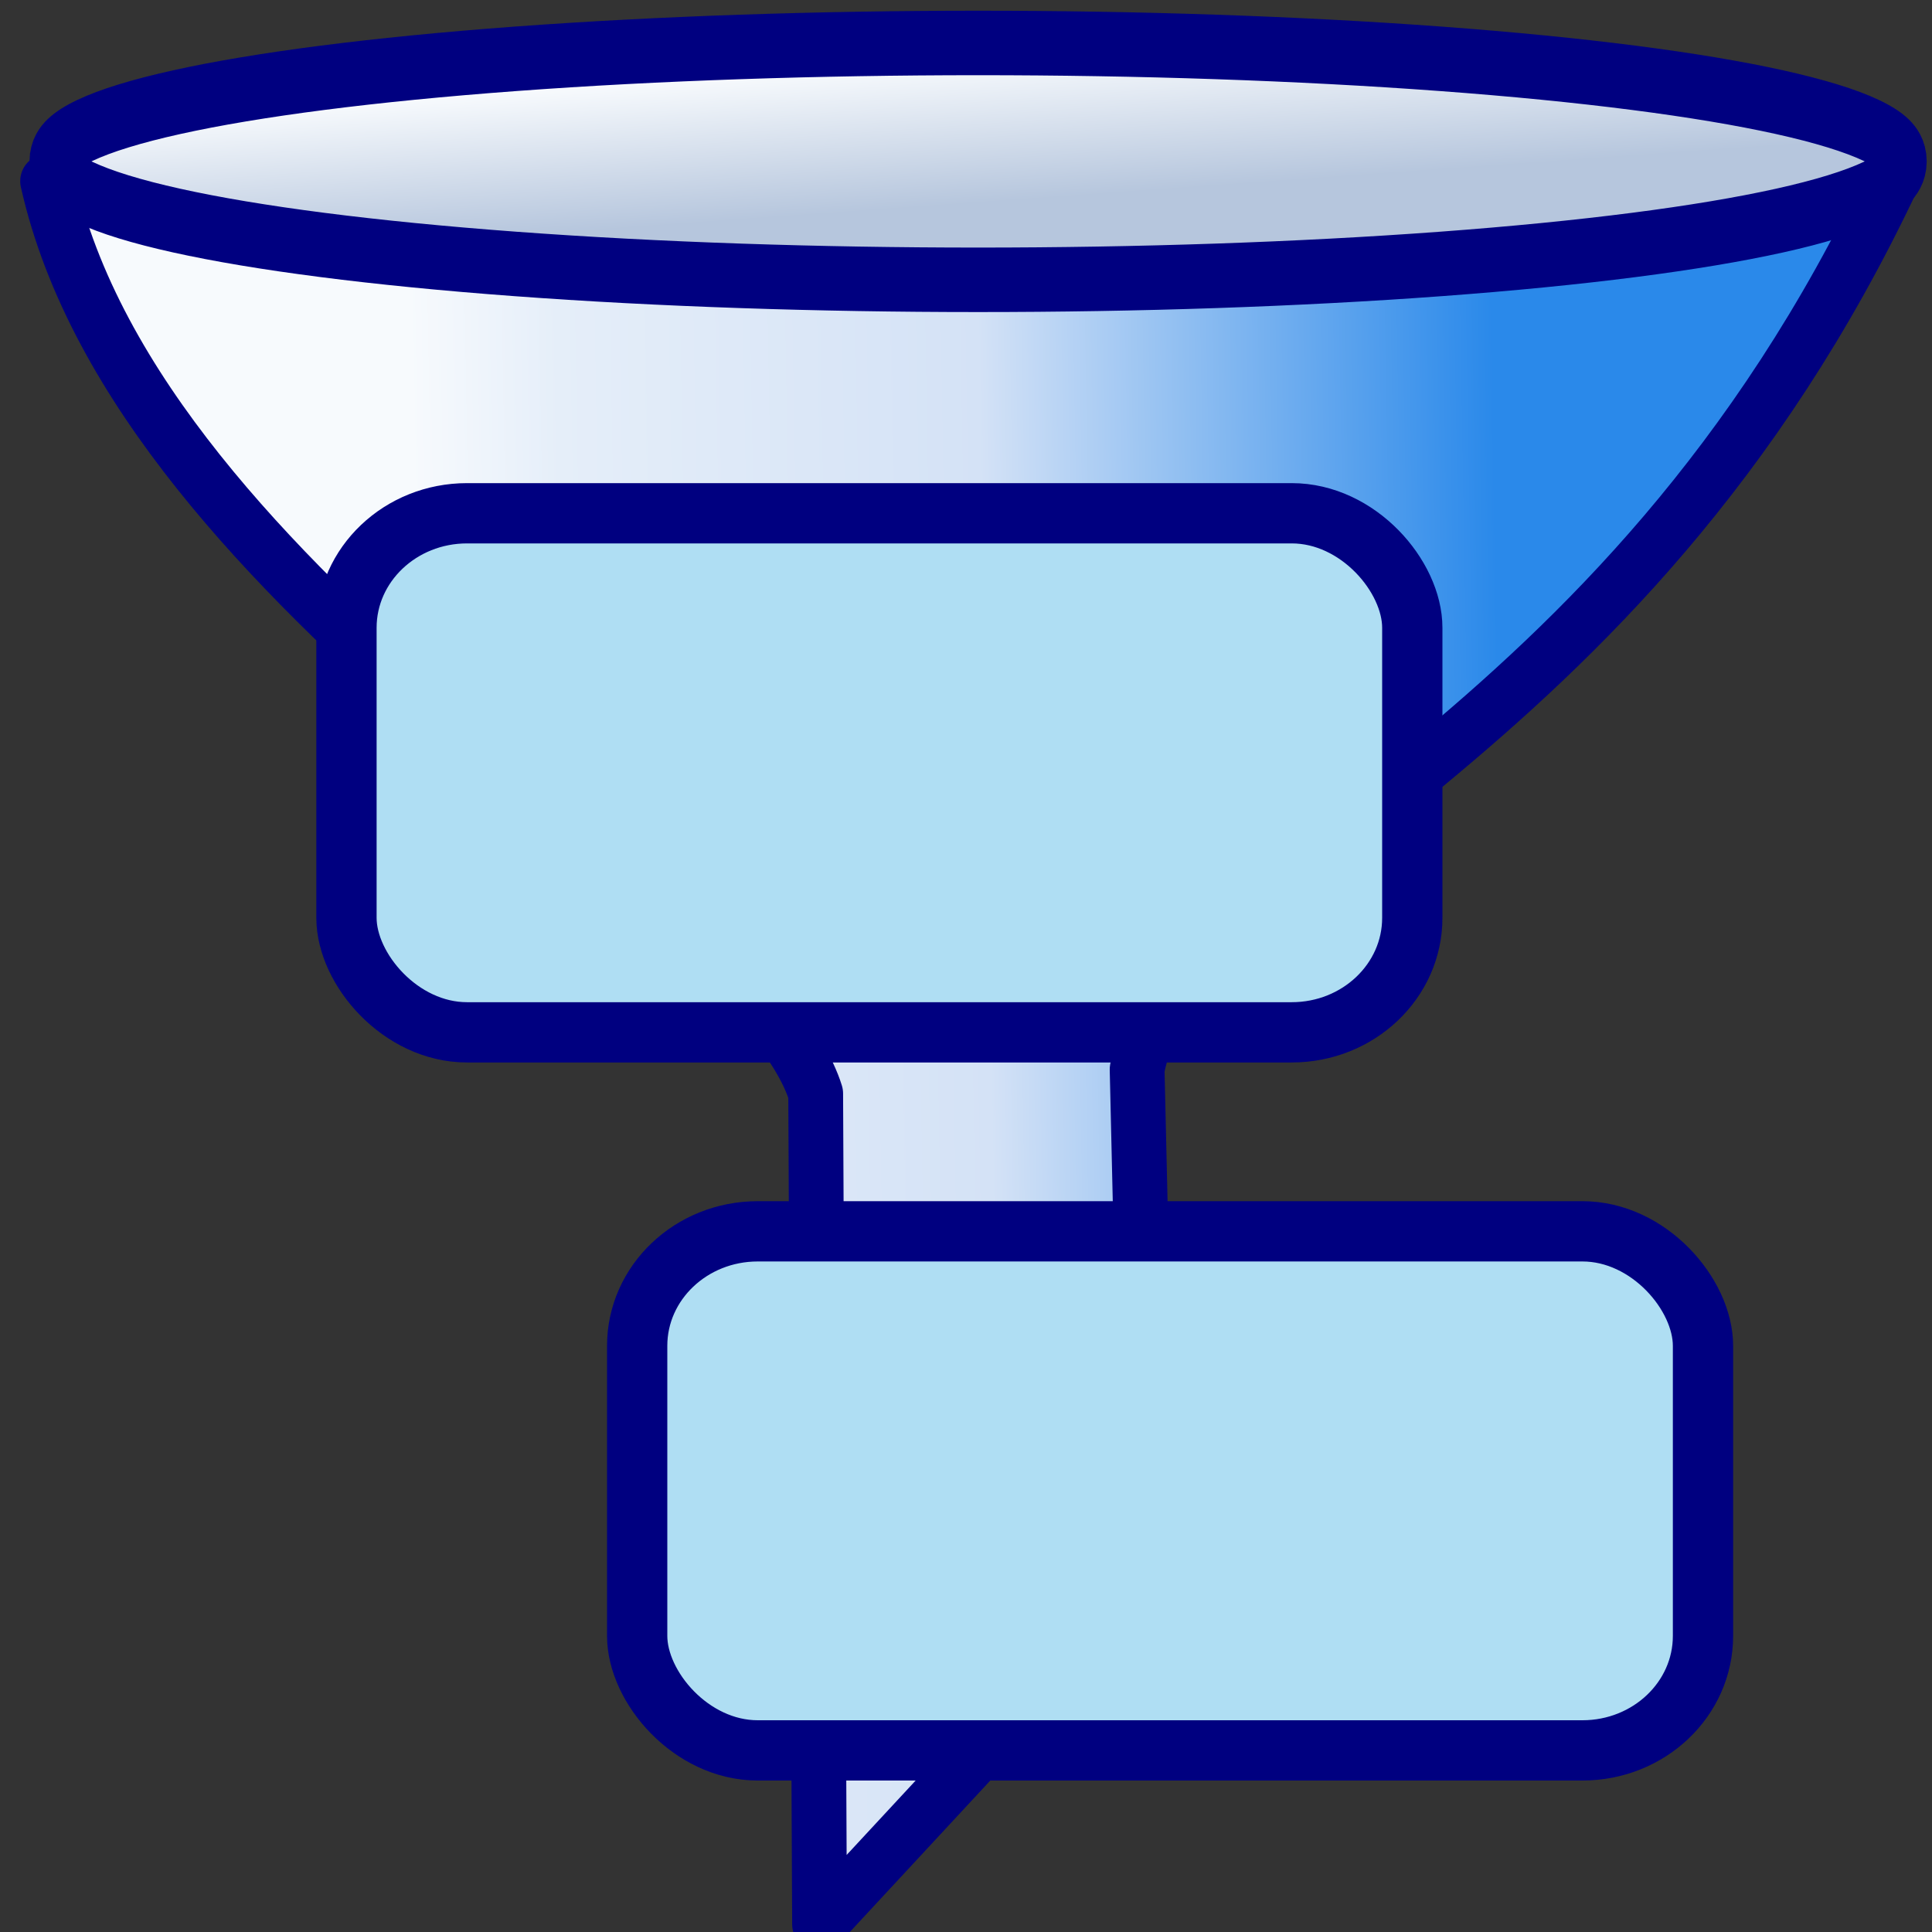 <?xml version="1.0" encoding="UTF-8" standalone="no"?>
<svg
   xmlns:dc="http://purl.org/dc/elements/1.1/"
   xmlns:cc="http://creativecommons.org/ns#"
   xmlns:rdf="http://www.w3.org/1999/02/22-rdf-syntax-ns#"
   xmlns:svg="http://www.w3.org/2000/svg"
   xmlns="http://www.w3.org/2000/svg"
   id="svg40"
   viewBox="0 0 15 15"
   version="1.1"
   width="16"
   height="16">
  <rect x="0" y="0" width="15" height="15" fill="#333333" stroke="none"/>
  <defs
     id="defs16">
    <linearGradient
       x1="290.75"
       y1="558.21"
       x2="290.7"
       gradientUnits="userSpaceOnUse"
       y2="557.24"
       id="a">
      <stop
         id="stop2"
         offset="0"
         stop-color="#b6c6dd" />
      <stop
         id="stop4"
         offset="1"
         stop-color="#f7fafd" />
    </linearGradient>
    <linearGradient
       x1="295.32"
       y1="563.58"
       gradientTransform="matrix(1.769,0,0,1.846,-306.28,-490.99)"
       x2="285.19"
       gradientUnits="userSpaceOnUse"
       y2="563.76"
       id="b">
      <stop
         id="stop7"
         offset="0"
         stop-color="#2a89ea" />
      <stop
         id="stop9"
         offset=".475"
         stop-color="#d4e2f6" />
      <stop
         id="stop11"
         offset=".863"
         stop-color="#e5eef9" />
      <stop
         id="stop13"
         offset="1"
         stop-color="#f7fafd" />
    </linearGradient>
  </defs>
  <g
     id="g30"
     transform="matrix(0.469,0,0,0.468,-29.168,-288.418)">
    <g
       style="fill-rule:evenodd;stroke:#000080"
       id="g24"
       transform="translate(-129.1,80.903)">
      <path
         style="fill:url(#b);stroke-width:0.907;stroke-linecap:round;stroke-linejoin:round"
         id="path20"
         d="m 192.08,538.38 c 1.545,6.895 11.713,11.923 12.715,15.136 l 0.064,13.784 5.449,-5.888 -0.192,-8.297 c 0.64,-3.437 7.982,-5.131 12.518,-14.801" />
      <ellipse
         style="fill:url(#a);stroke-width:0.434"
         id="ellipse22"
         cx="290.51"
         cy="557.94"
         ry="0.797"
         transform="matrix(1.772,0,0,2.465,-307.3,-837.27)"
         rx="8.645" />
    </g>
    <rect
       style="fill:none"
       id="rect26"
       x="62.226"
       y="616.69"
       width="32"
       height="32"
       ry="0.185"
       rx="0.166" />
    <rect
       style="fill:none"
       id="rect28"
       x="62.565"
       y="617.03"
       width="31.322"
       height="31.322"
       ry="0.181"
       rx="0.162" />
  </g>
  <rect
     style="fill:#afdef3;fill-rule:evenodd;stroke:#000080;stroke-width:0.468;stroke-linejoin:round;fill-opacity:1"
     id="rect32"
     x="2.69"
     y="3.985"
     width="8.275"
     ry="0.889"
     rx="0.936"
     height="4.03" />
  <rect
     style="fill:#afdef3;fill-rule:evenodd;stroke:#000080;stroke-width:0.468;stroke-linejoin:round;fill-opacity:1"
     id="rect34"
     x="4.947"
     y="9.56"
     width="8.275"
     ry="0.889"
     rx="0.936"
     height="4.03" />
</svg>
